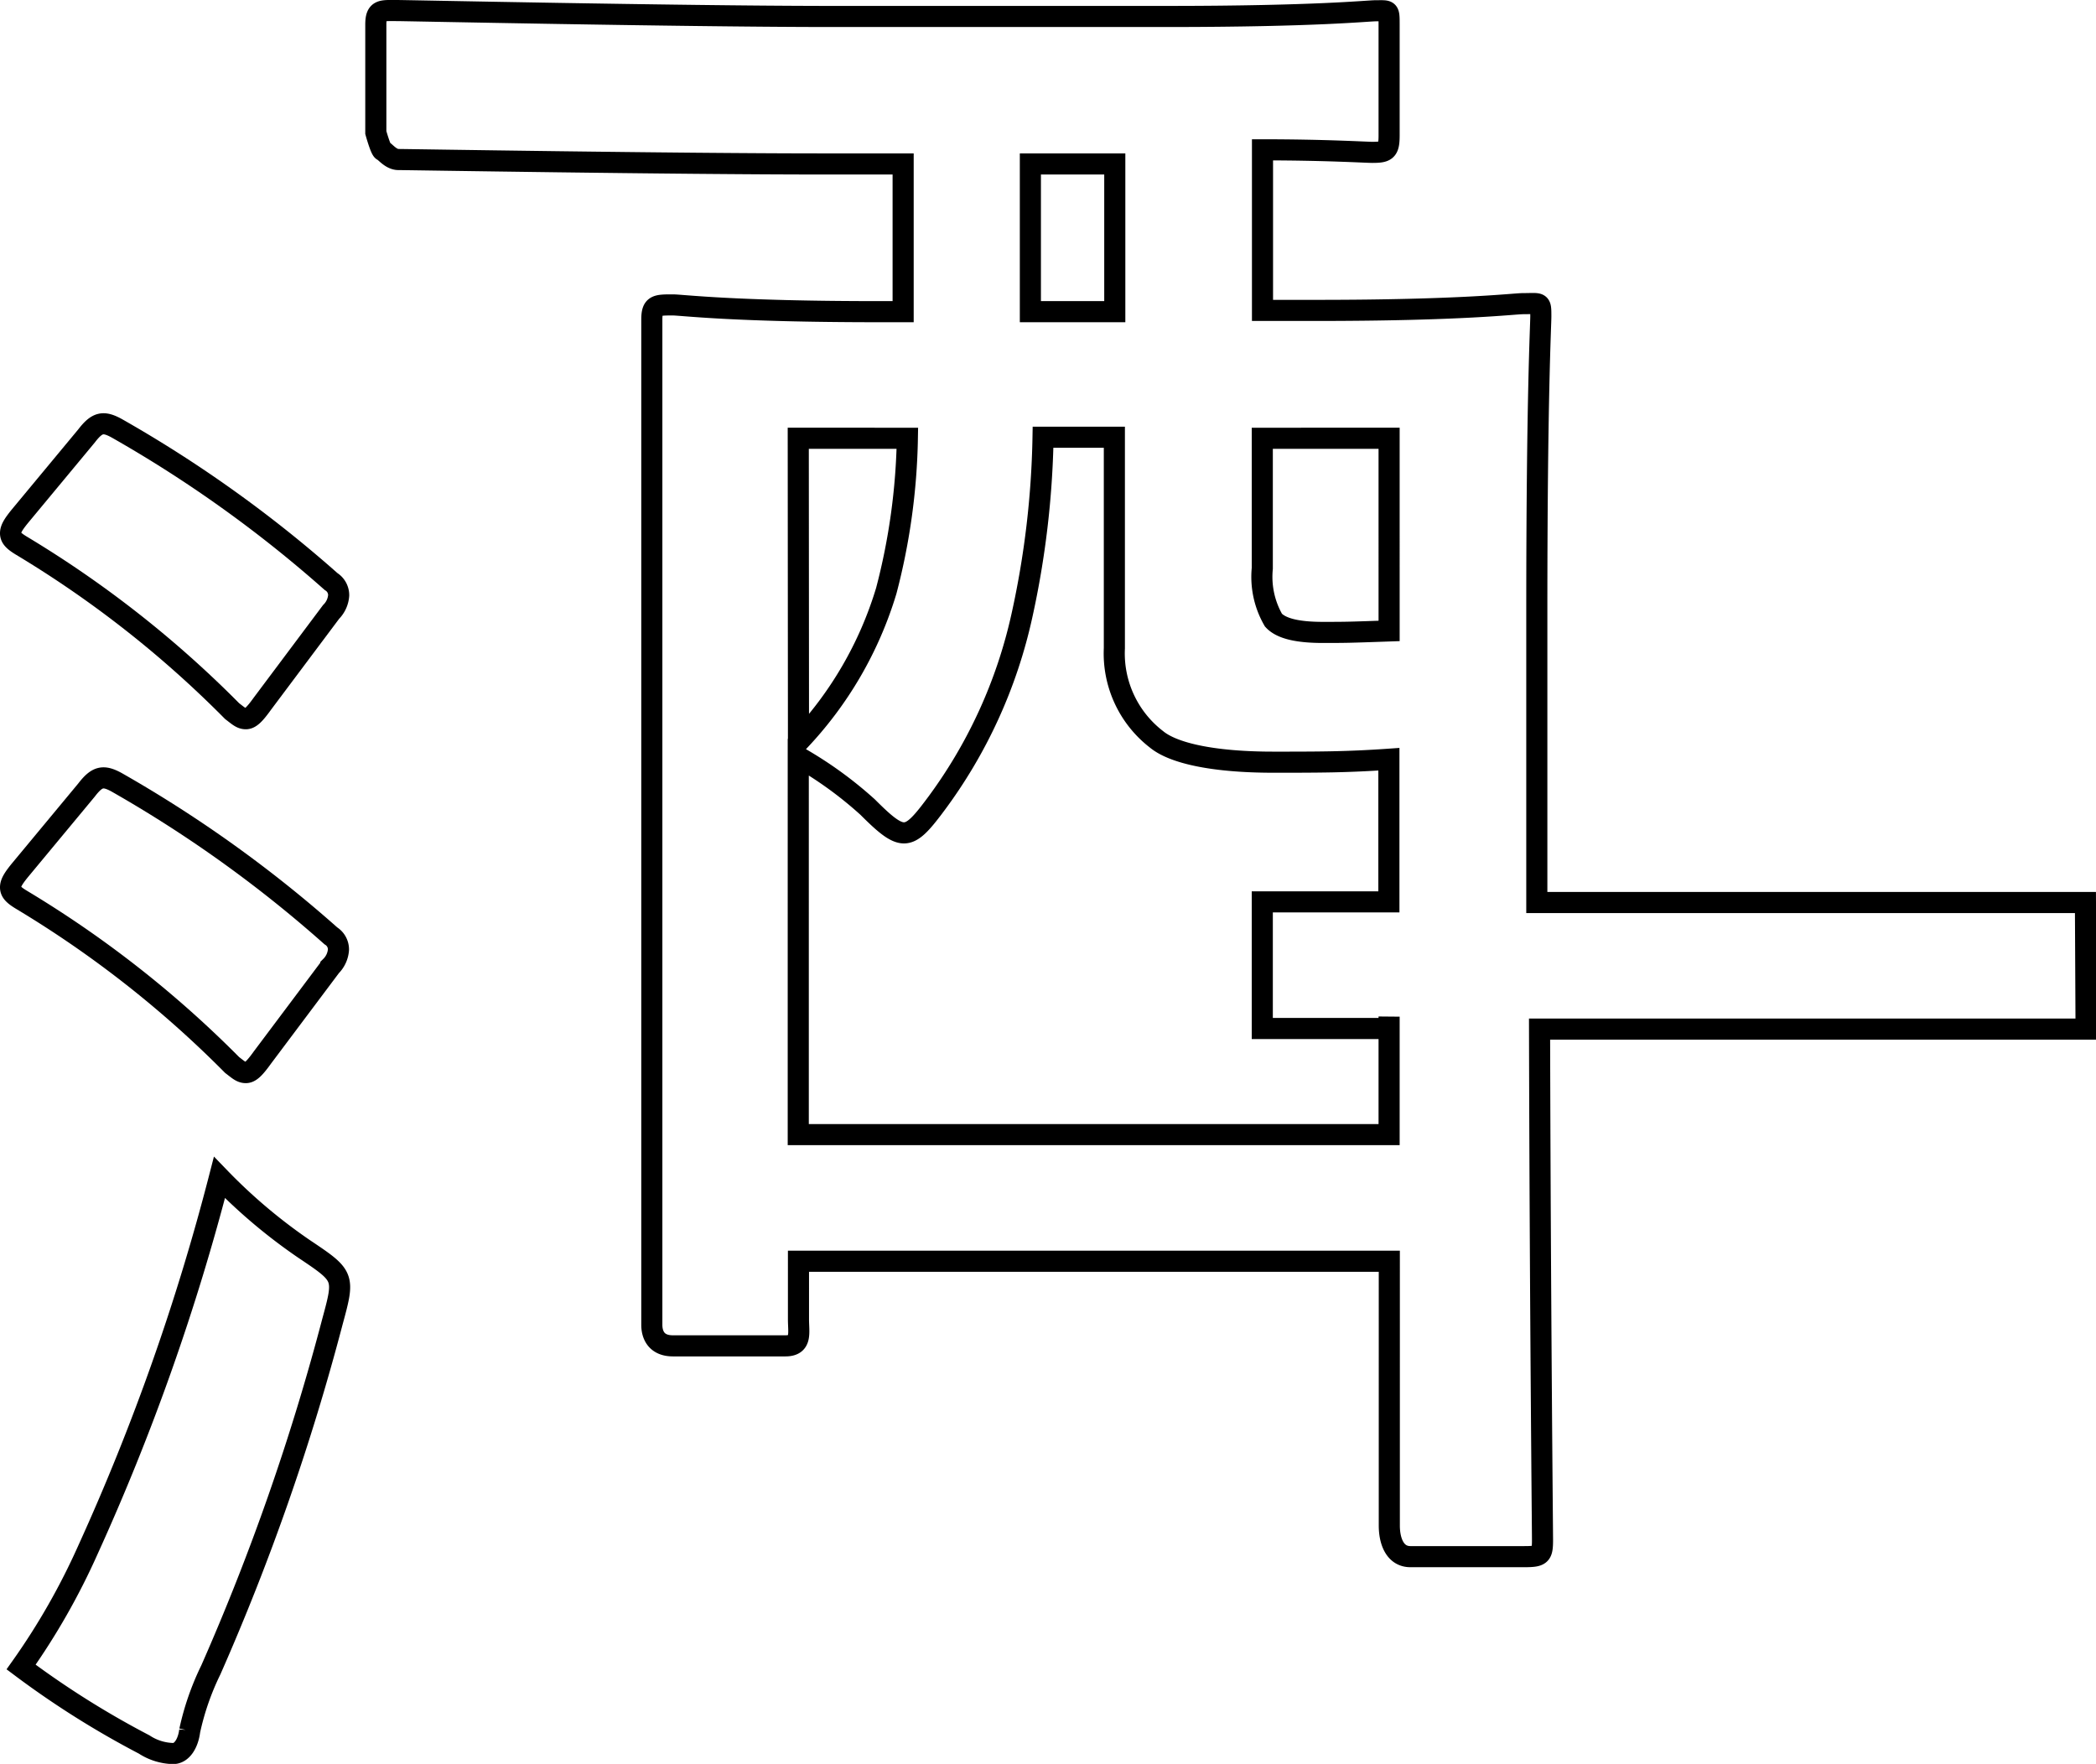 <svg xmlns="http://www.w3.org/2000/svg" viewBox="0 0 99.33 83.59"><defs><style>.cls-1{fill:none;stroke:#000;}</style></defs><title>アセット 2</title><g id="レイヤー_2" data-name="レイヤー 2"><g id="レイヤー_2-2" data-name="レイヤー 2"><path class="cls-1" d="M11,50.47c.29.22.43.36.65.36s.43-.22.79-.72l3.24-4.32a1.23,1.23,0,0,0,.36-.79.76.76,0,0,0-.36-.65A59.88,59.88,0,0,0,5.54,37.08c-.65-.36-.94-.29-1.44.36L.93,41.26c-.29.36-.43.58-.43.79s.14.36.5.58A51,51,0,0,1,11,50.47Z"/><path class="cls-1" d="M1,25.85a51,51,0,0,1,10,7.85c.29.22.43.36.65.36s.43-.22.79-.72L15.69,29a1.23,1.23,0,0,0,.36-.79.76.76,0,0,0-.36-.65A59.88,59.88,0,0,0,5.54,20.3c-.65-.36-.94-.29-1.44.36L.93,24.48c-.29.36-.43.58-.43.79S.64,25.63,1,25.85Z"/><path class="cls-1" d="M14.4,59.18a25.77,25.77,0,0,1-4-3.38A107,107,0,0,1,4.17,73.44,32.47,32.47,0,0,1,1,79a42.55,42.55,0,0,0,5.83,3.67,2.62,2.62,0,0,0,1.37.43c.43,0,.72-.5.79-1.08a12.63,12.63,0,0,1,1-2.88,110.18,110.18,0,0,0,5.76-16.49C16.34,60.48,16.34,60.48,14.4,59.18Z"/><path class="cls-1" d="M98.83,42.77h-26V29c0-10.3.19-13.54.19-14,0-.72,0-.61-.84-.61-.43,0-2.86.32-9.77.32H59.83V7.1c3,0,4.89.12,5.2.12.65,0,.8-.07.8-.79V1.17c0-.72,0-.66-.62-.66-.43,0-2.78.27-9.91.27H39C32,.77,19.25.5,18.81.5c-.72,0-1-.06-1,.66V6.28s.23.83.33.86.38.42.74.42,13,.21,20.1.21h3.82v7H41.61c-6.91,0-9.29-.32-9.72-.32-.79,0-1,0-1,.7,0,.5,0,3.65,0,15.46V42.42c0,16.49,0,19.85,0,20.36s.24,1,1,1h5.33c.79,0,.62-.61.62-1.26V59.77h28V72.3c0,.72.26,1.47,1,1.47h5.4c.79,0,.86-.08.86-.8,0-.38-.11-11.2-.14-24.2h25.9Zm-33-22V29.9c-2,.07-2.07.07-3.15.07-1.3,0-2-.22-2.33-.58a4.1,4.1,0,0,1-.53-2.45V20.77Zm-17-13h4v7h-4Zm-11,13H43A30.45,30.45,0,0,1,42,28a17.83,17.83,0,0,1-4.16,7.15Zm28,27.41v5.59h-28V35.87a18.52,18.52,0,0,1,3.29,2.38c.79.79,1.29,1.22,1.72,1.22s.82-.43,1.47-1.3a23.39,23.39,0,0,0,4.12-9,42.58,42.58,0,0,0,1-8.45h3.38v10a5.14,5.14,0,0,0,2,4.32c.79.65,2.66,1.08,5.54,1.08,2.16,0,3.47,0,5.47-.14v6.76h-6v6h6Z"/></g></g></svg>